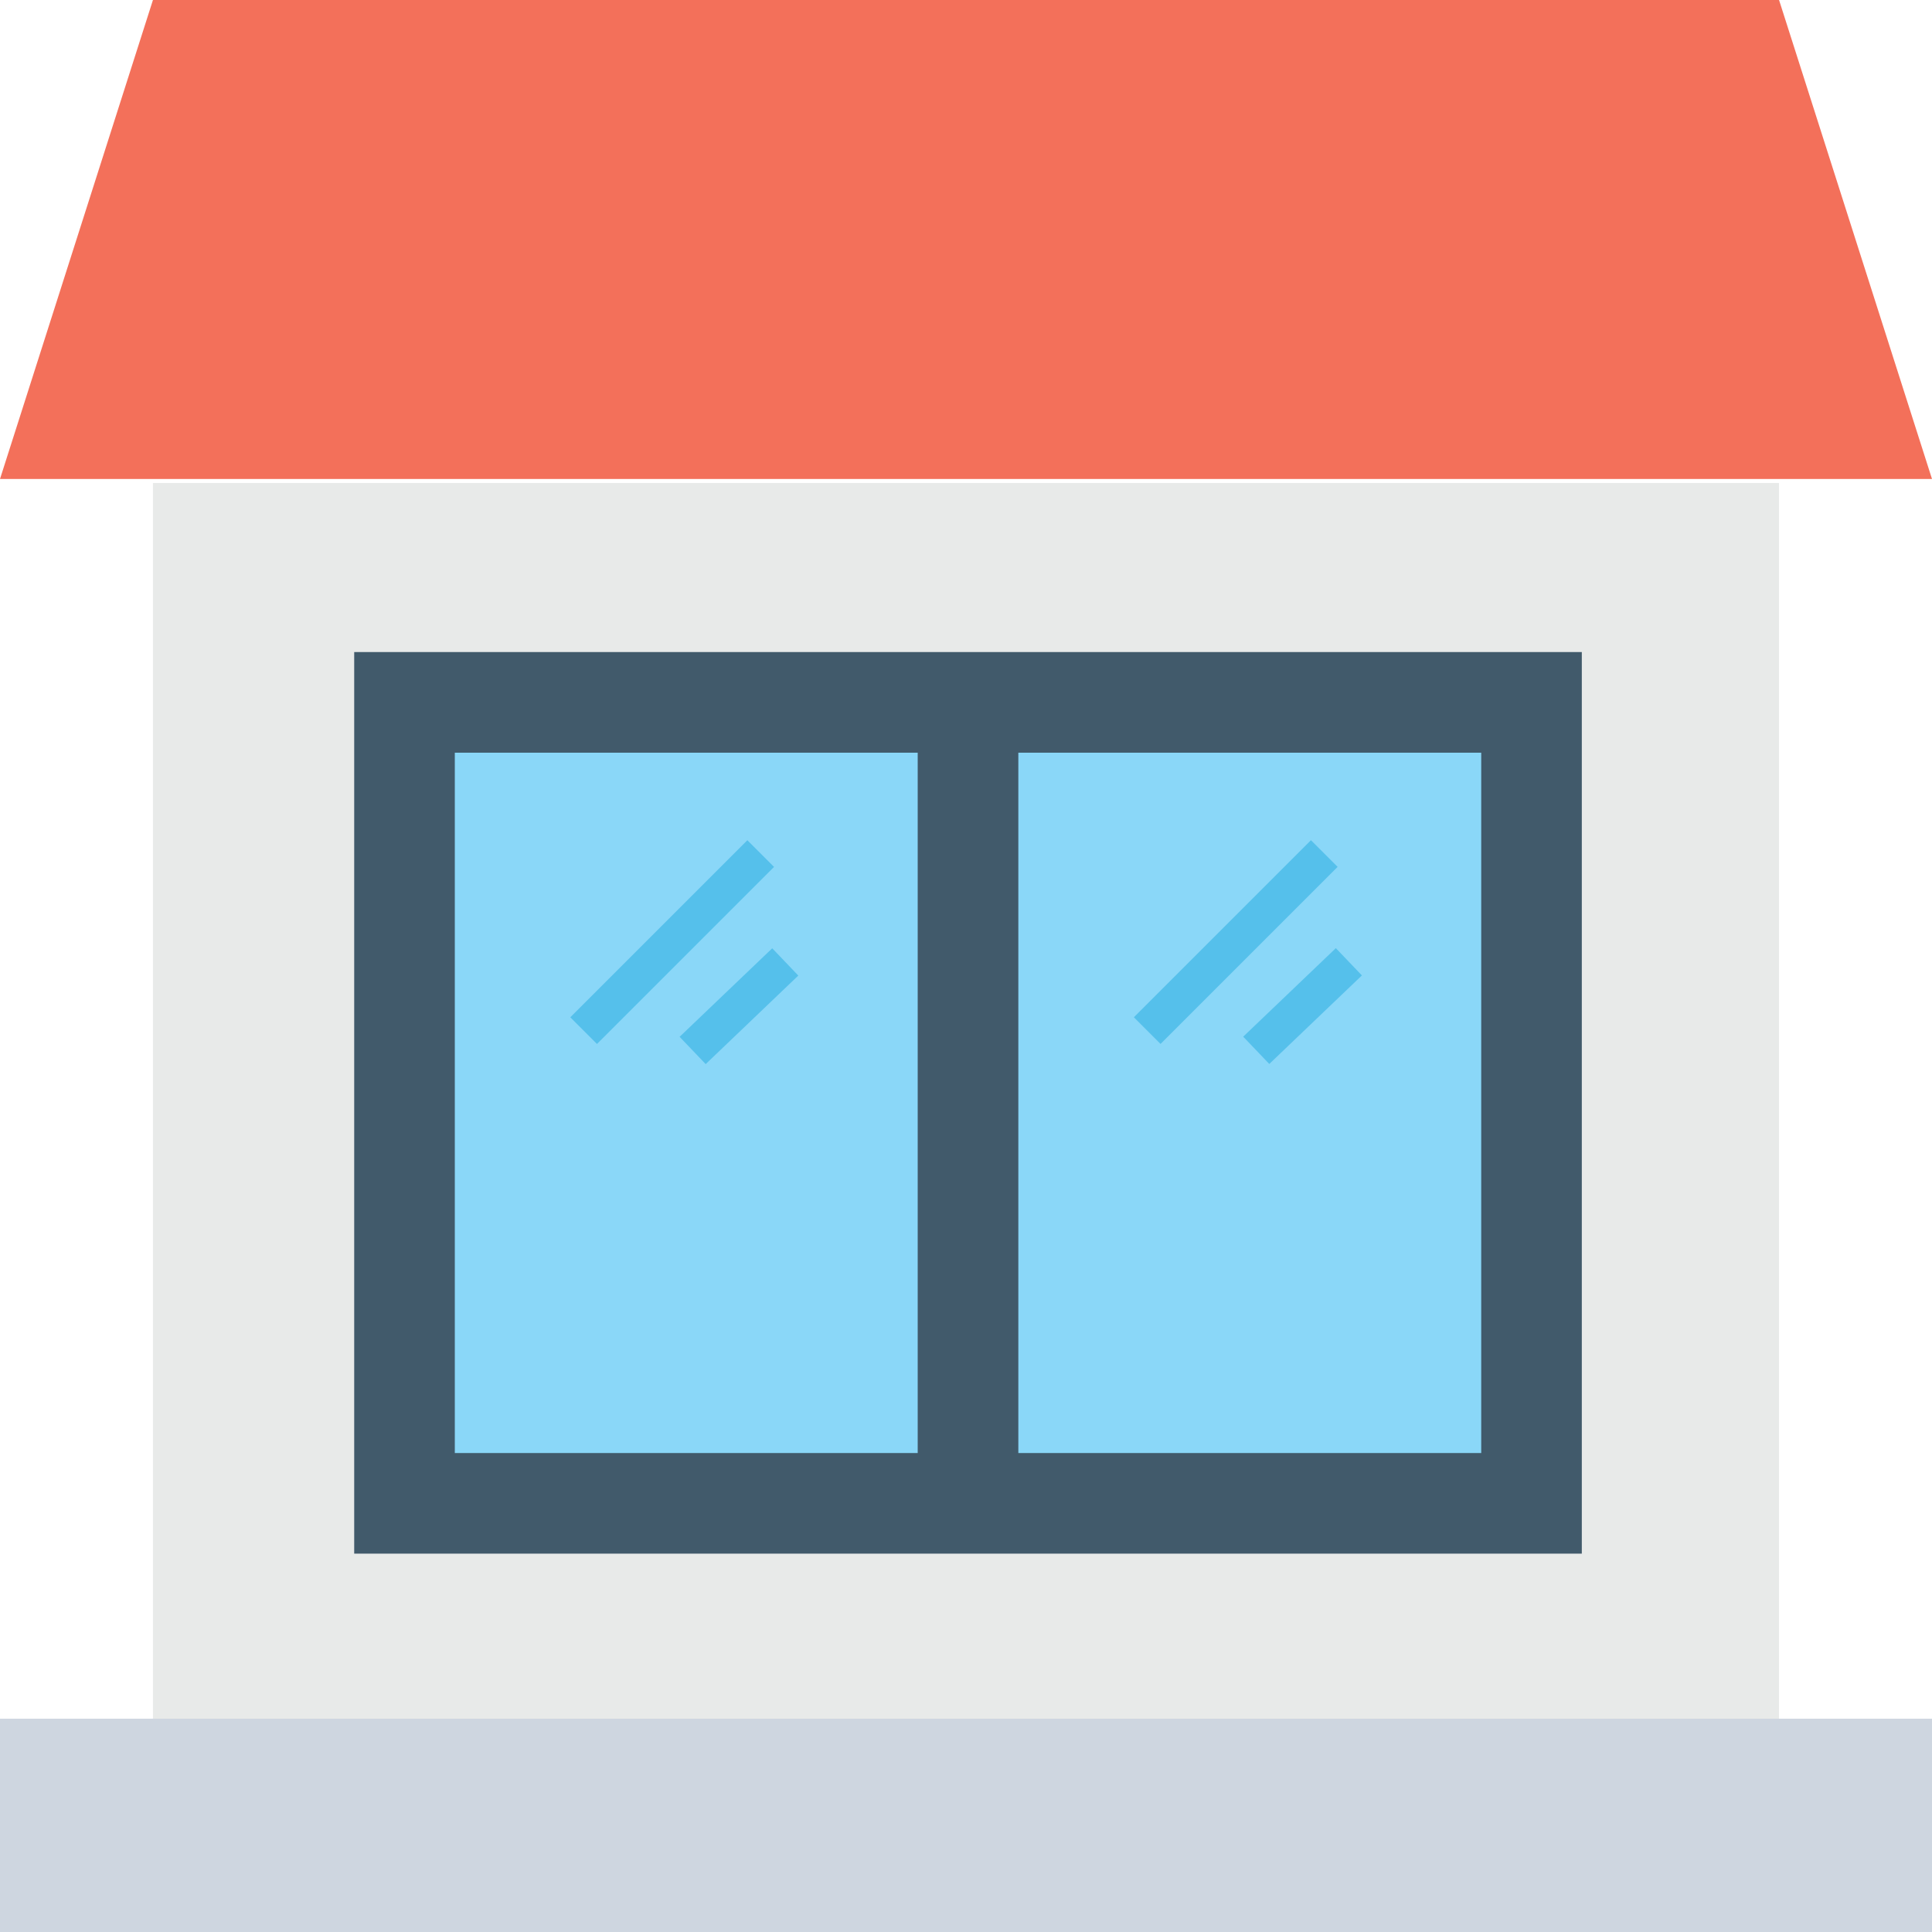 <?xml version="1.0" encoding="iso-8859-1"?>
<!-- Generator: Adobe Illustrator 19.0.0, SVG Export Plug-In . SVG Version: 6.00 Build 0)  -->
<svg version="1.1" id="Capa_1" xmlns="http://www.w3.org/2000/svg" xmlns:xlink="http://www.w3.org/1999/xlink" x="0px" y="0px"
	 viewBox="0 0 512 512" style="enable-background:new 0 0 512 512;" xml:space="preserve">
<rect x="40.533" y="128" style="fill:#E8EAE9;" width="430.93" height="328.53"/>
<rect x="93.867" y="172.8" style="fill:#415A6B;" width="325.33" height="238.93"/>
<g>
	<rect x="120.53" y="199.47" style="fill:#8AD7F8;" width="122.67" height="185.6"/>
	<rect x="269.87" y="199.47" style="fill:#8AD7F8;" width="122.67" height="185.6"/>
</g>
<rect y="455.47" style="fill:#CED6E0;" width="512" height="56.53"/>
<polygon style="fill:#F3705A;" points="512,126.933 471.467,0 40.533,0 0,126.933 "/>
<g>
	
		<rect x="173.121" y="216.43" transform="matrix(-0.707 -0.707 0.707 -0.707 127.587 552.076)" style="fill:#55C0EB;" width="10.001" height="66.374"/>
	
		<rect x="190.71" y="249.69" transform="matrix(-0.691 -0.723 0.723 -0.691 138.267 592.417)" style="fill:#55C0EB;" width="10" height="33.951"/>
	
		<rect x="322.477" y="216.411" transform="matrix(-0.707 -0.707 0.707 -0.707 382.546 657.647)" style="fill:#55C0EB;" width="9.999" height="66.369"/>
	
		<rect x="340.044" y="249.702" transform="matrix(-0.691 -0.723 0.723 -0.691 390.809 700.357)" style="fill:#55C0EB;" width="10" height="33.951"/>
</g>
<g>
</g>
<g>
</g>
<g>
</g>
<g>
</g>
<g>
</g>
<g>
</g>
<g>
</g>
<g>
</g>
<g>
</g>
<g>
</g>
<g>
</g>
<g>
</g>
<g>
</g>
<g>
</g>
<g>
</g>
</svg>
